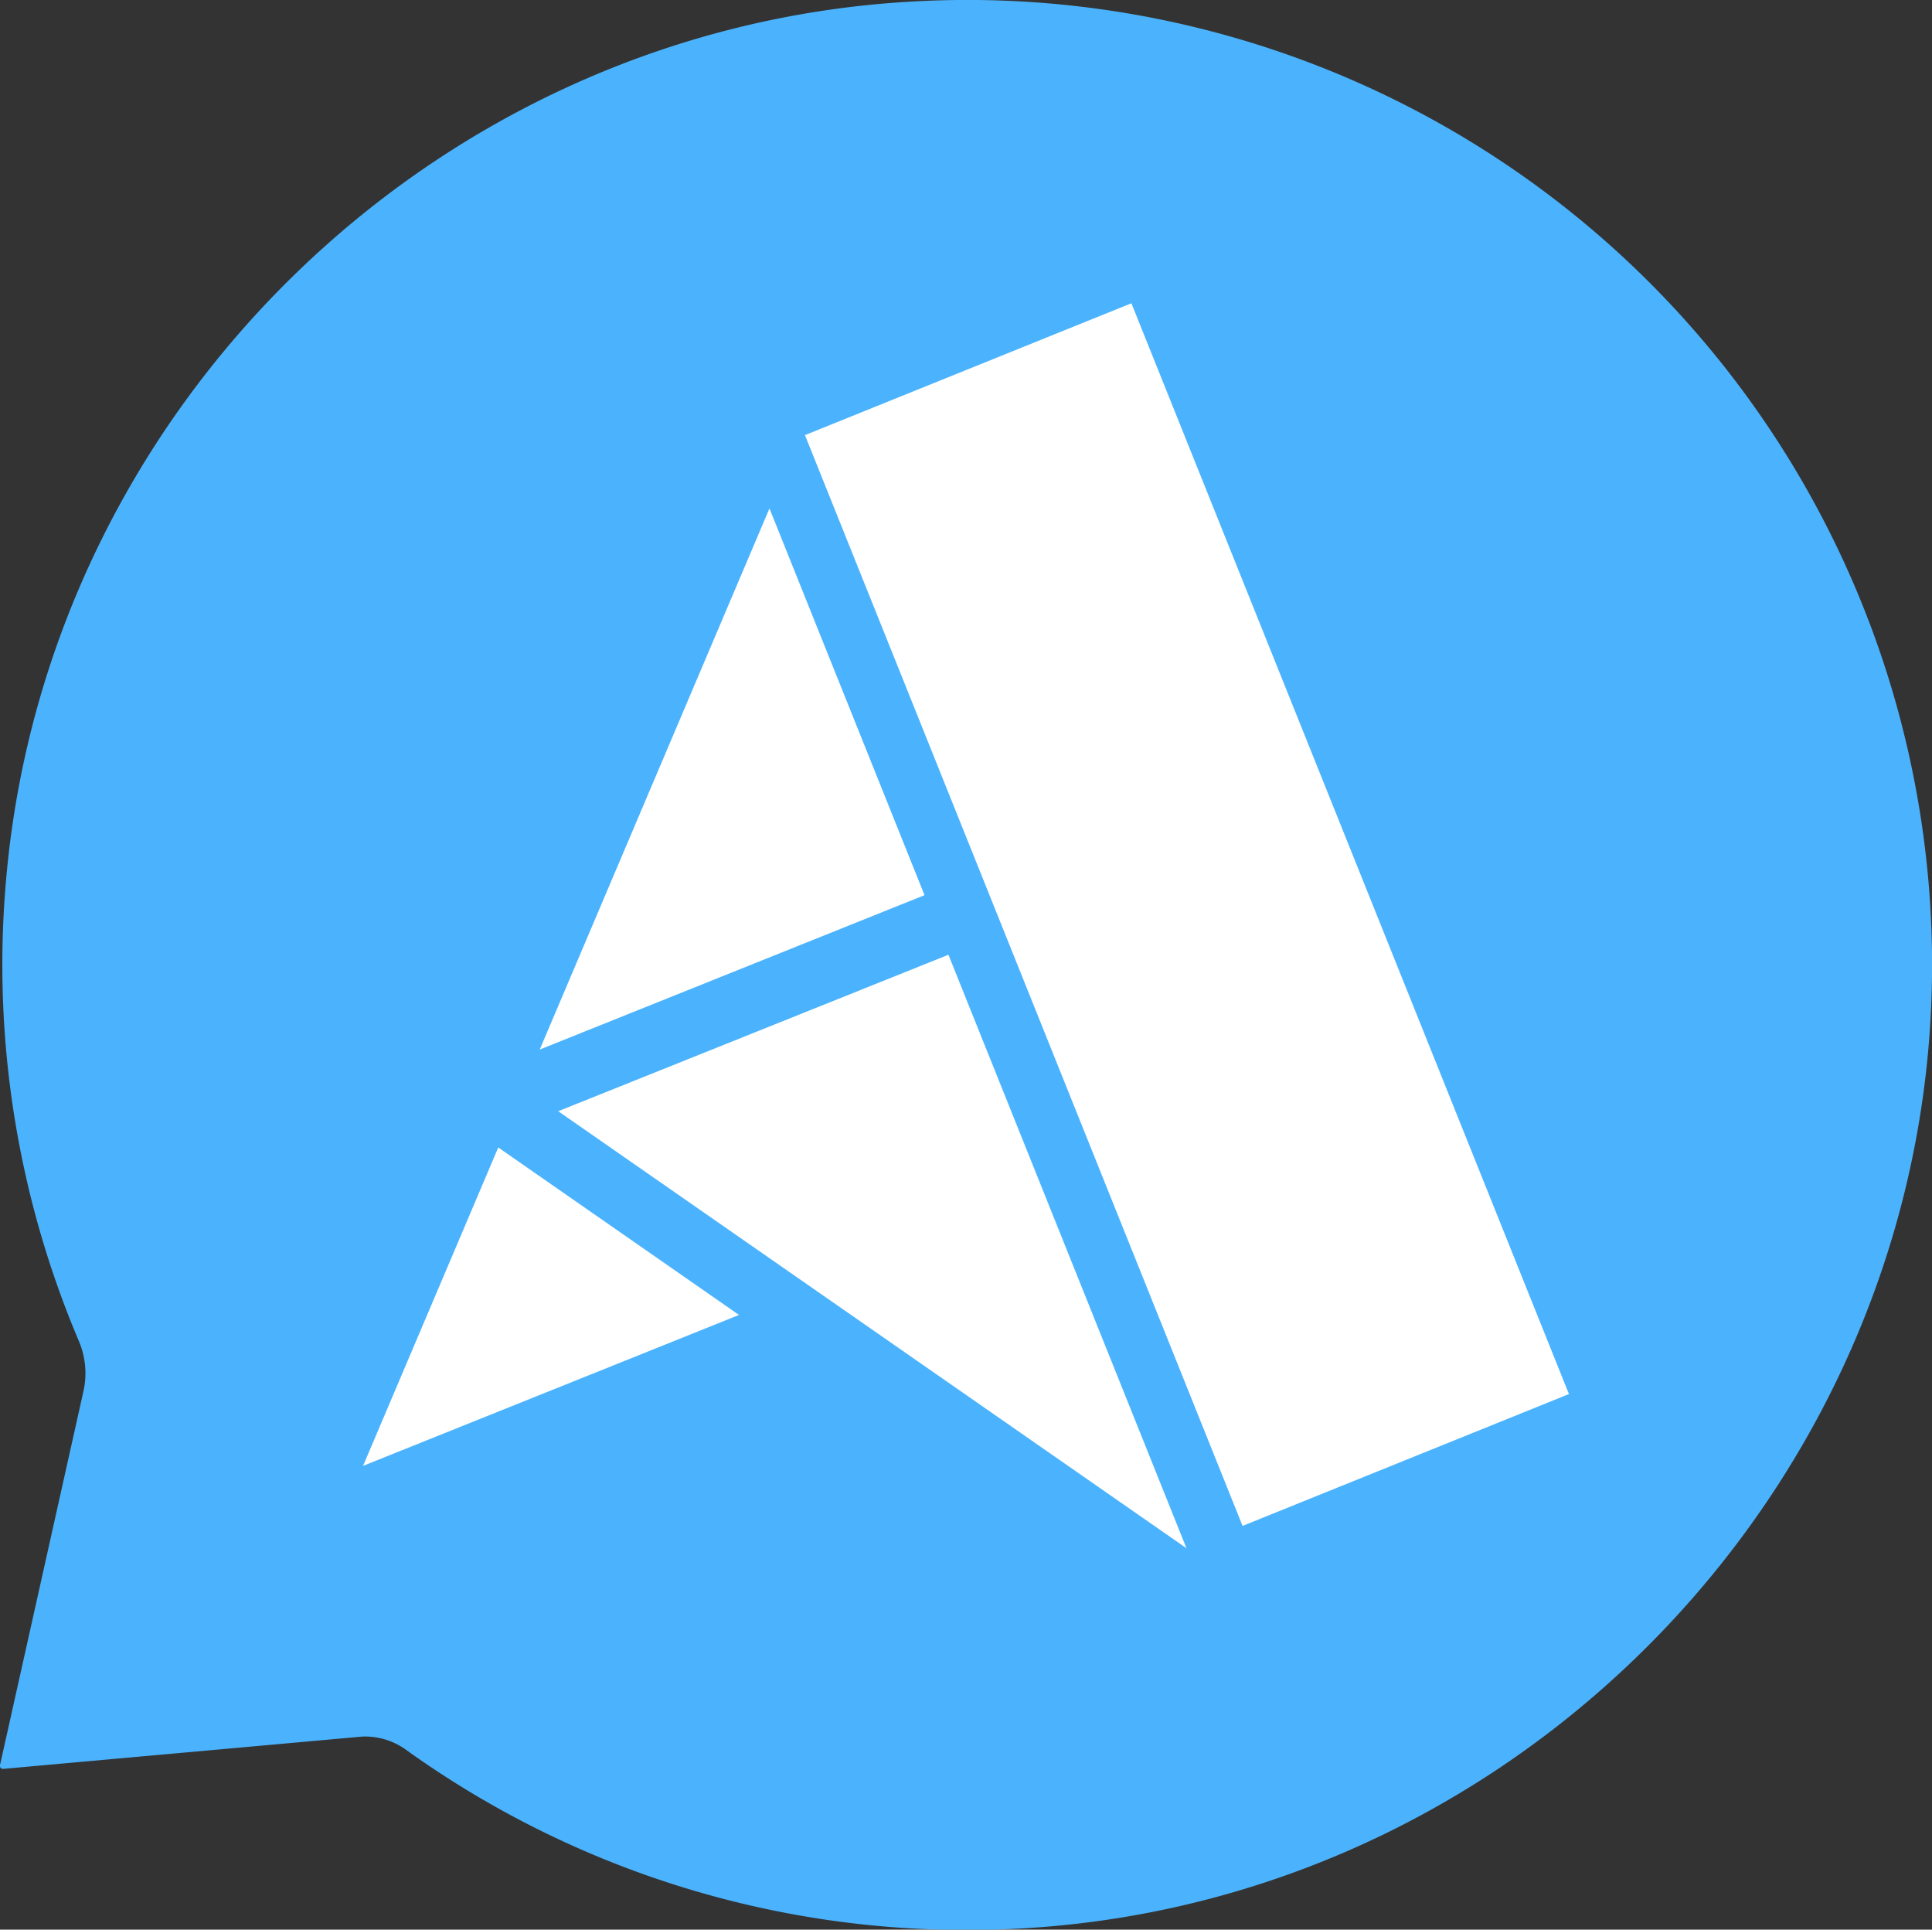 <svg id="Layer_1" data-name="Layer 1" xmlns="http://www.w3.org/2000/svg" viewBox="0 0 310.24 309.81"><rect x="0" y="0" width="310.24" height="309.81" fill="#333333" stroke="none"/><defs><style>.cls-1{fill:#4bb3fd;fill-rule:evenodd;}.cls-2{fill:#fff;}</style></defs><title>airy_bubble_rgb</title><path class="cls-1" d="M145.76.29C69.88,4.85,7.69,65.29,1,141a154.73,154.73,0,0,0,11.64,74.26,13.18,13.18,0,0,1,.75,8.15L0,283.4a.49.49,0,0,0,.49.6l57.71-5.19A11.25,11.25,0,0,1,65.29,281a154.17,154.17,0,0,0,91.94,28.85c85.18-1,154.4-72.33,153-157.5A154.91,154.91,0,0,0,145.76.29Z"/><polygon class="cls-2" points="251.94 223.82 199.53 244.99 129.26 69.86 181.68 48.69 251.94 223.82"/><polygon class="cls-2" points="148.46 143.72 86.67 168.51 123.56 81.63 148.46 143.72"/><polygon class="cls-2" points="190.52 248.57 89.64 178.41 152.3 153.29 190.52 248.57"/><polygon class="cls-2" points="118.67 211.12 58.3 235.35 80.01 184.23 118.67 211.12"/></svg>